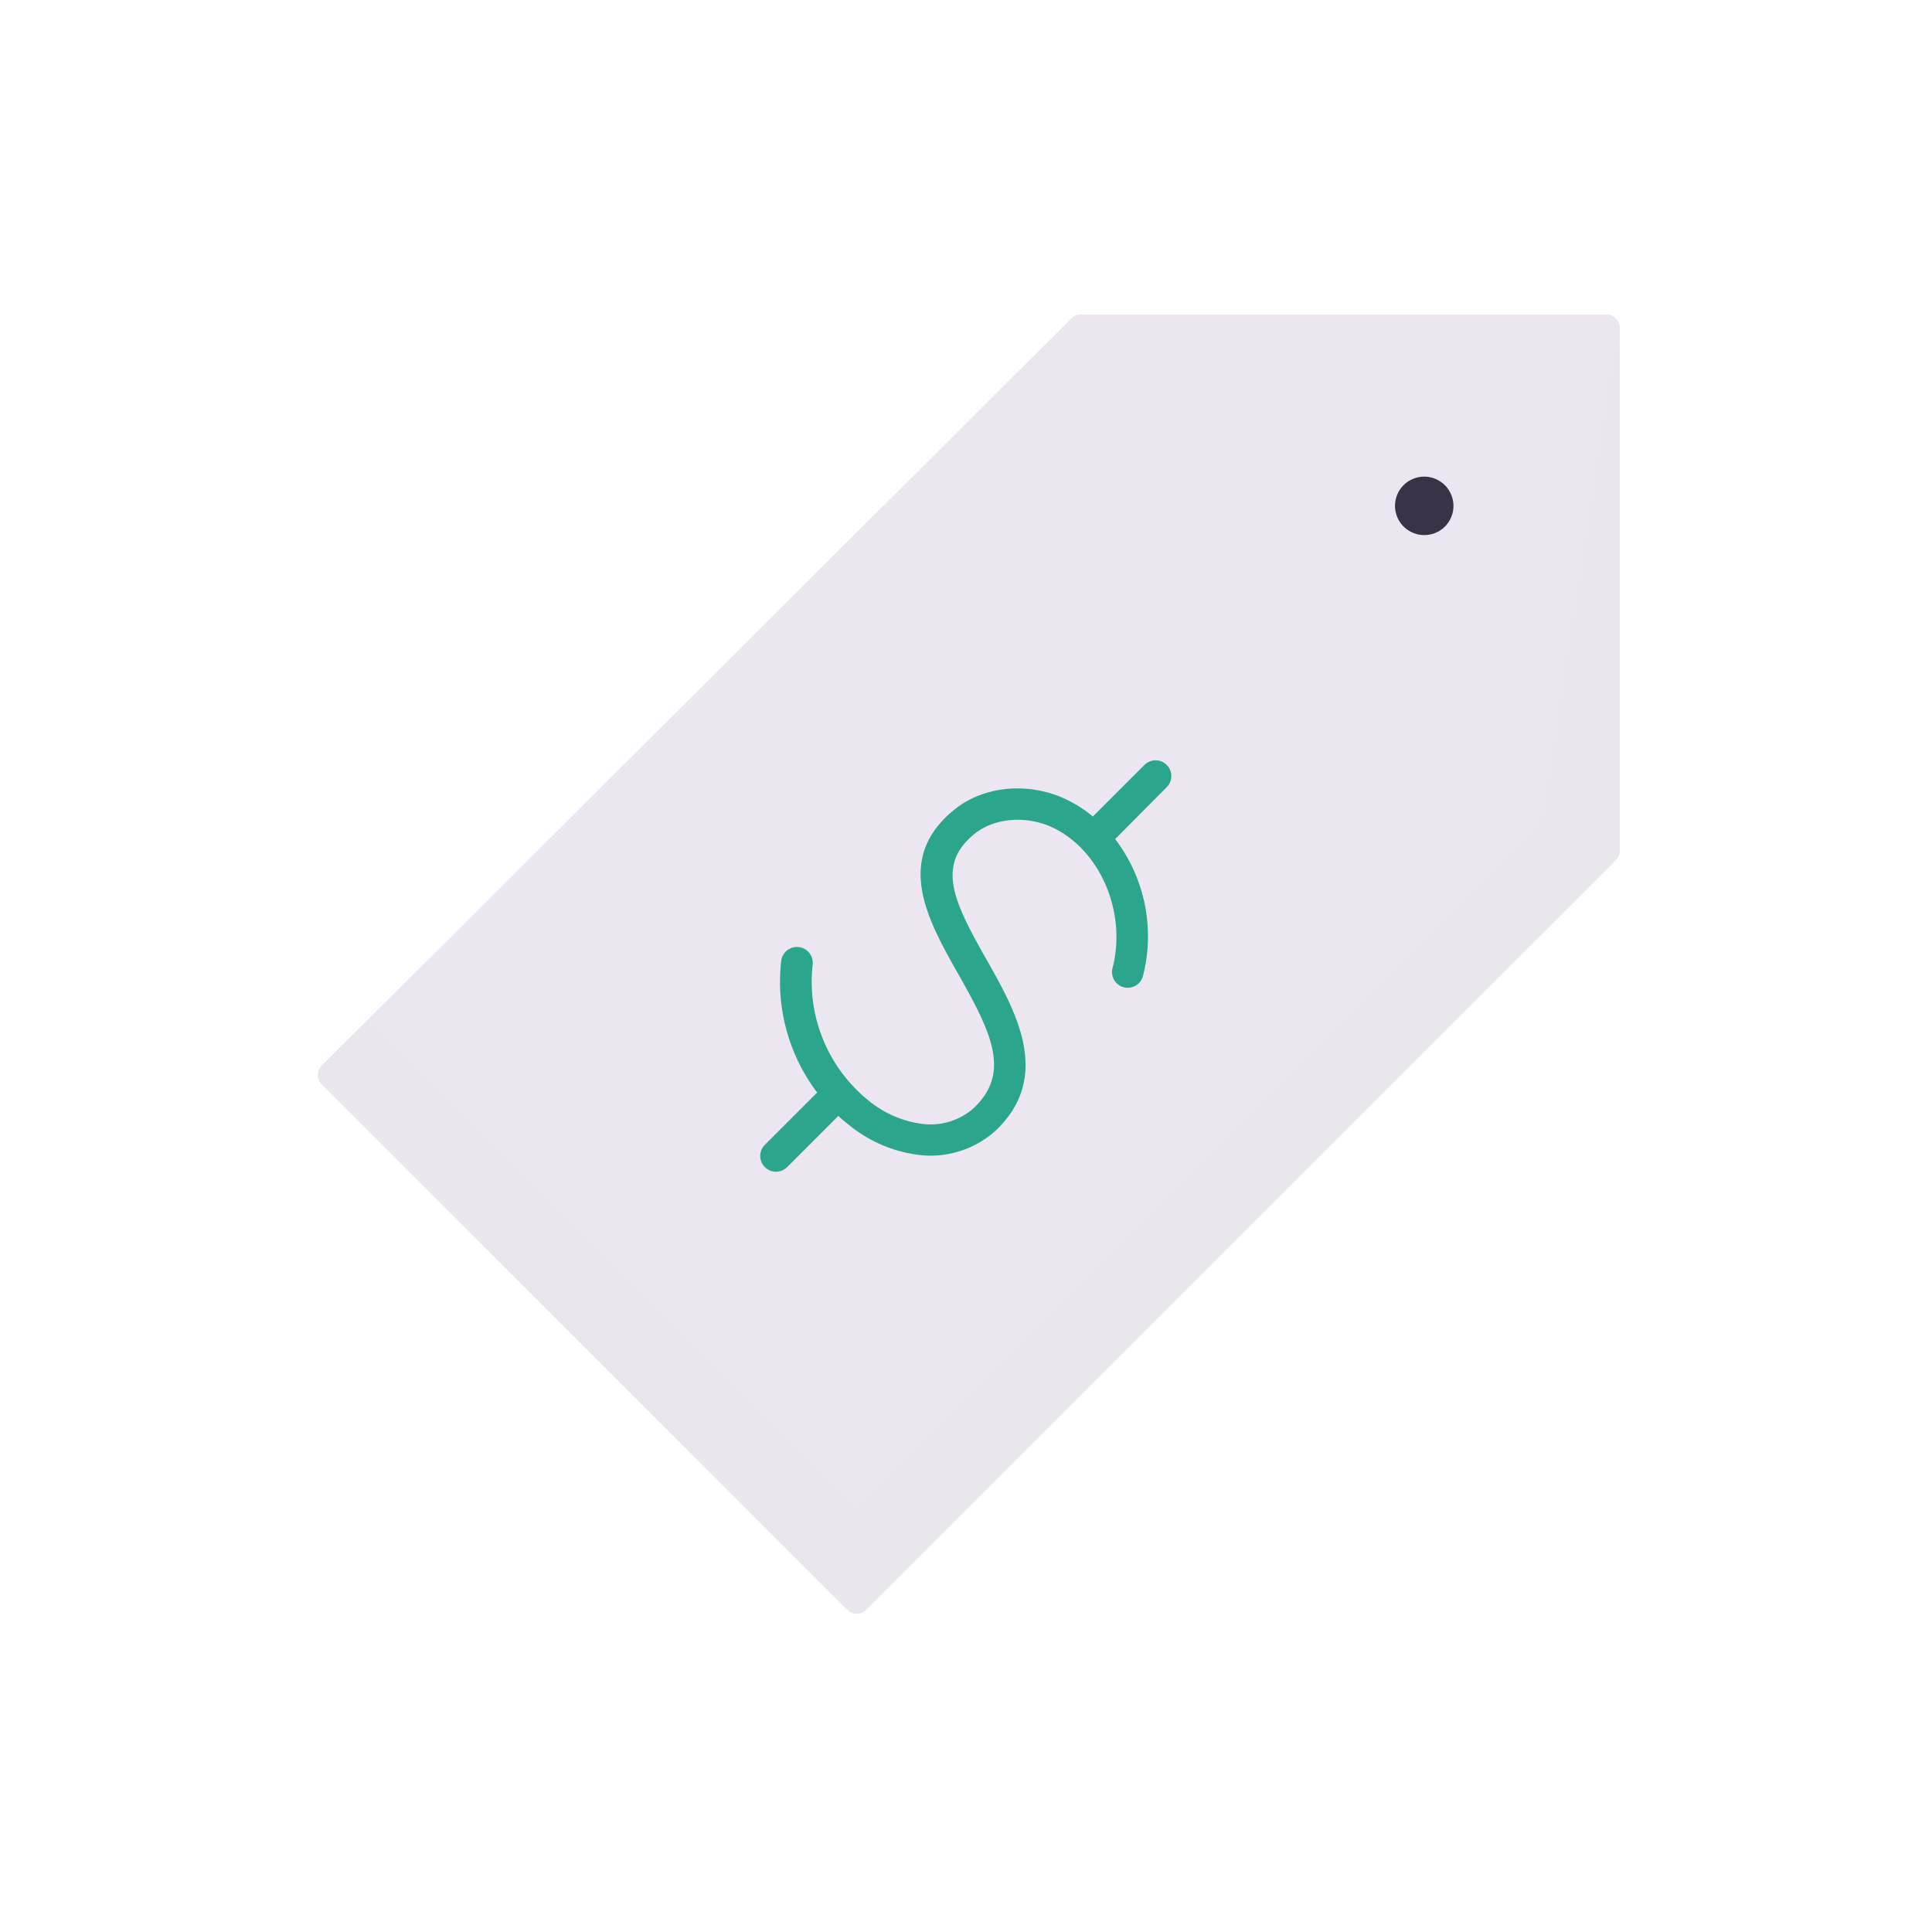 <svg xmlns="http://www.w3.org/2000/svg" viewBox="0 0 430 430">
  <defs>
    <style>
      .cls-1 {
        isolation: isolate;
      }

      .cls-2, .cls-3 {
        fill: #ebe6ef;
      }

      .cls-3 {
        mix-blend-mode: multiply;
        opacity: 0.5;
      }

      .cls-4 {
        fill: #3a3347;
      }

      .cls-5 {
        fill: #2ca58d;
      }
    </style>
  </defs>
  <g class="cls-1">
    <g id="Warstwa_1" data-name="Warstwa 1">
      <g>
        <path class="cls-2" d="M360.49,73V189.36a3,3,0,0,1-.88,2.12L192.8,358.28a3,3,0,0,1-4.24,0L71.63,241.35a3,3,0,0,1,0-4.24L81.82,227,238.44,70.88a3,3,0,0,1,2.12-.88H357.49a3,3,0,0,1,2.73,1.75A3,3,0,0,1,360.49,73Z"/>
        <path class="cls-3" d="M360.49,73V189.36a3,3,0,0,1-.88,2.12h0L192.8,358.28h0a3,3,0,0,1-4.24,0L71.64,241.35a3,3,0,0,1,0-4.24h0L81.82,227,190.53,335.67,342.85,183.82,360.22,71.75A3,3,0,0,1,360.49,73Z"/>
        <path class="cls-4" d="M317,119.09a6.83,6.83,0,0,1-1.27-.12,6.53,6.53,0,0,1-1.21-.38,6.74,6.74,0,0,1-1.13-.59,6.91,6.91,0,0,1-1-.81,6.48,6.48,0,0,1-.81-1,6,6,0,0,1-.6-1.12,6.37,6.37,0,0,1-.37-1.22,6.76,6.76,0,0,1-.13-1.27,6.84,6.84,0,0,1,.13-1.27,6.5,6.5,0,0,1,.37-1.21,6.12,6.12,0,0,1,.6-1.13,6.72,6.72,0,0,1,1.79-1.79,6.12,6.12,0,0,1,1.13-.6,6.5,6.5,0,0,1,1.21-.37,6.51,6.51,0,0,1,3.76.37,6,6,0,0,1,1.12.6,6.48,6.48,0,0,1,1,.81,6.91,6.91,0,0,1,.81,1,6.74,6.74,0,0,1,.59,1.13,6.53,6.53,0,0,1,.38,1.21,6.83,6.83,0,0,1,.12,1.27,6.75,6.75,0,0,1-.12,1.27,6.4,6.4,0,0,1-.38,1.22,6.64,6.64,0,0,1-.59,1.12,6.48,6.48,0,0,1-.81,1A6.55,6.55,0,0,1,317,119.09Z"/>
        <path class="cls-5" d="M172.71,260.79a3.51,3.51,0,0,1-2.47-6l11.63-11.63a40.87,40.87,0,0,1-8-29.27,3.5,3.5,0,1,1,7,.8A34,34,0,0,0,193.38,245a23.62,23.62,0,0,0,12,5.16,14.54,14.54,0,0,0,11.35-3.54c8.15-7.76,4.18-16.37-3.34-29.63-6.84-12.07-14.6-25.76-1-36.78,6.8-5.49,17.05-6.28,25.5-2a29.09,29.09,0,0,1,5.35,3.52l11.48-11.48a3.5,3.5,0,0,1,4.95,4.95L248.2,186.75a35.68,35.68,0,0,1,6.16,30.57,3.5,3.5,0,0,1-6.77-1.77c3.19-12.16-2.43-25.83-12.79-31.12-5.94-3-13.31-2.55-17.92,1.17-8.59,7-4.59,15.12,2.64,27.89,6.58,11.61,14.77,26.06,2.08,38.15a21.65,21.65,0,0,1-16.84,5.44,30.56,30.56,0,0,1-15.67-6.59c-.87-.68-1.71-1.38-2.51-2.12l-11.39,11.39A3.51,3.51,0,0,1,172.71,260.79Z"/>
      </g>
    </g>
  </g>
</svg>
